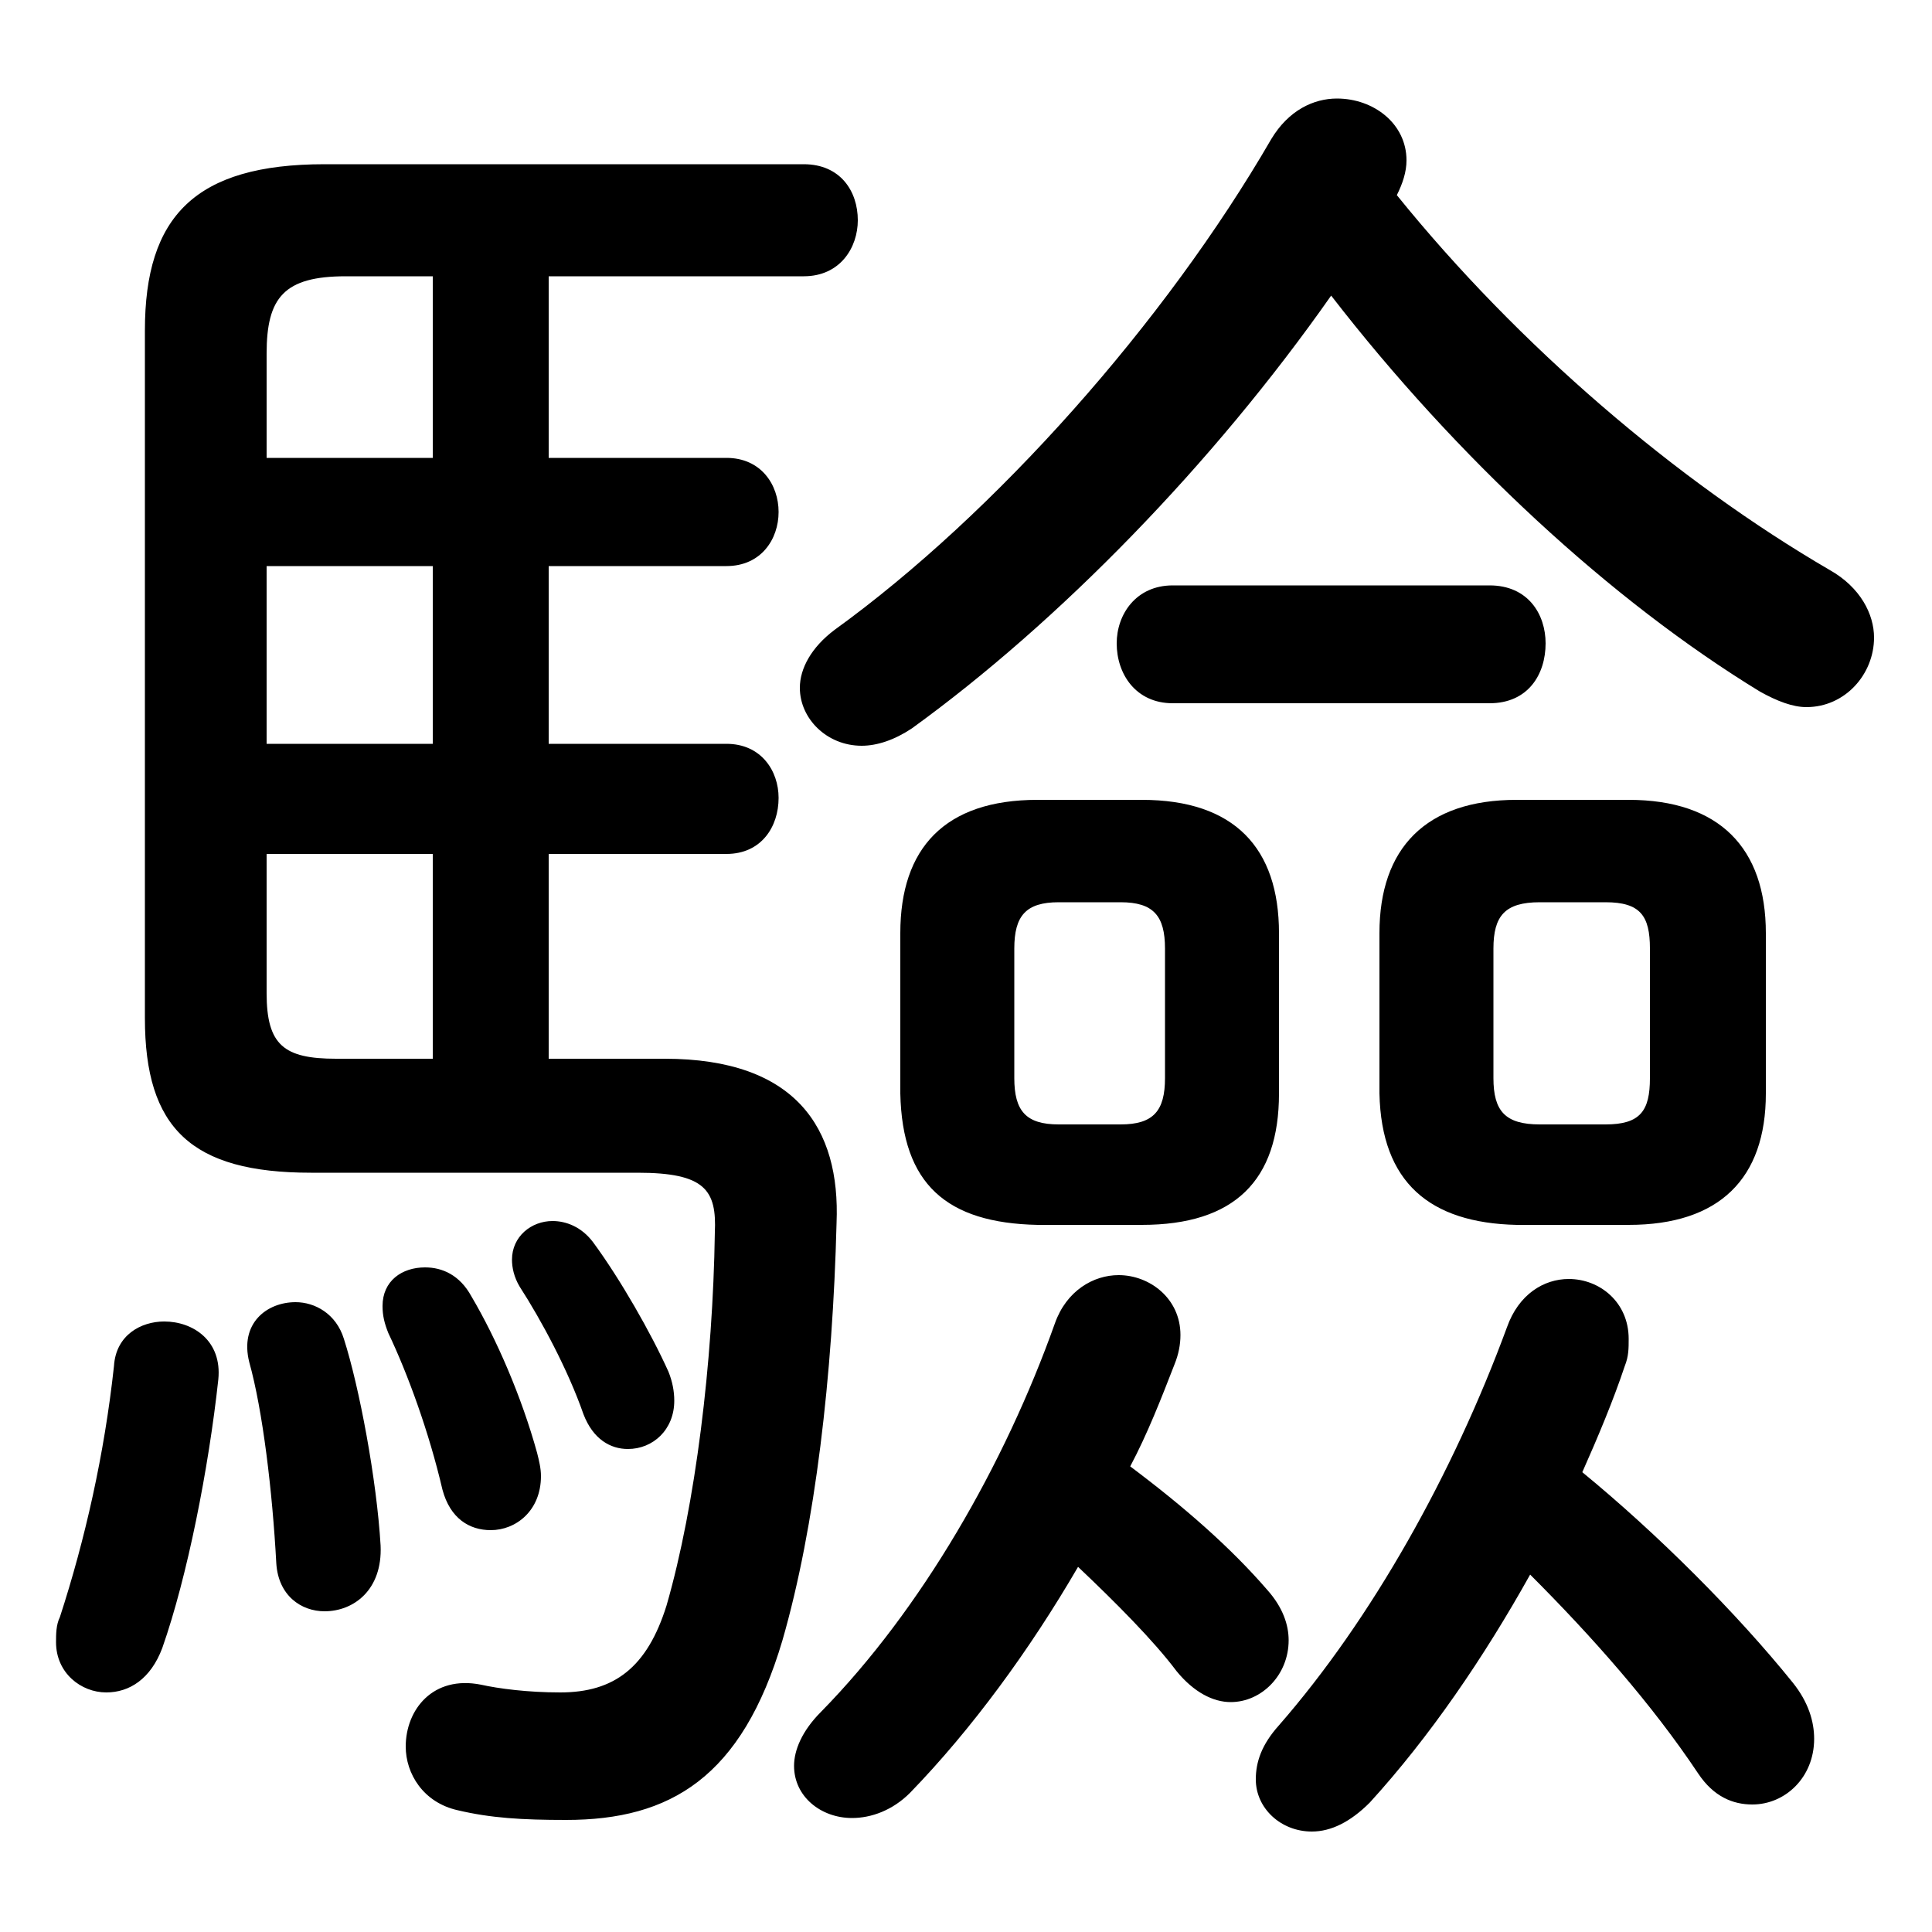 <svg xmlns="http://www.w3.org/2000/svg" viewBox="0 -44.0 50.0 50.0">
    <rect x="0" y="-44.0" width="50.0" height="50.0" fill="#808080" stroke="none"/>
    <g transform="scale(1, -1)">
        <!-- ボディの枠 -->
        <rect x="0" y="-6.0" width="50.0" height="50.0"
            stroke="white" fill="white"/>
        <!-- グリフ座標系の原点 -->
        <circle cx="0" cy="0" r="5" fill="white"/>
        <!-- グリフのアウトライン -->
        <g style="fill:black;stroke:#000000;stroke-width:0;stroke-linecap:round;stroke-linejoin:round;">
        <path d="M 29.55 12.3 C 31.95 12.3 33.1 13.45 33.1 15.7 L 33.1 19.85 C 33.1 22.05 31.95 23.3 29.55 23.3 L 26.85 23.3 C 24.45 23.3 23.3 22.05 23.3 19.85 L 23.3 15.7 C 23.35 13.35 24.5 12.35 26.85 12.3 Z M 27.4 14.9 C 26.55 14.9 26.25 15.25 26.25 16.1 L 26.25 19.45 C 26.25 20.3 26.55 20.65 27.4 20.65 L 29.0 20.65 C 29.85 20.65 30.15 20.3 30.15 19.45 L 30.15 16.1 C 30.15 15.25 29.85 14.9 29.0 14.9 Z M 42.15 12.3 C 44.5 12.3 45.7 13.5 45.7 15.7 L 45.7 19.85 C 45.7 22.05 44.5 23.3 42.15 23.3 L 39.25 23.3 C 36.9 23.3 35.7 22.05 35.7 19.85 L 35.7 15.7 C 35.75 13.4 37.0 12.35 39.25 12.3 Z M 39.85 14.9 C 38.95 14.9 38.65 15.25 38.65 16.1 L 38.65 19.45 C 38.65 20.3 38.95 20.65 39.85 20.65 L 41.55 20.65 C 42.45 20.65 42.7 20.3 42.7 19.45 L 42.7 16.1 C 42.7 15.25 42.45 14.9 41.55 14.9 Z M 14.2 16.6 L 14.2 21.9 L 18.8 21.9 C 19.7 21.9 20.15 22.6 20.15 23.35 C 20.15 24.05 19.7 24.75 18.8 24.75 L 14.2 24.75 L 14.2 29.35 L 18.8 29.35 C 19.7 29.35 20.15 30.05 20.15 30.75 C 20.15 31.45 19.7 32.15 18.8 32.15 L 14.2 32.15 L 14.2 36.85 L 20.8 36.85 C 21.75 36.85 22.2 37.6 22.2 38.3 C 22.2 39.05 21.75 39.75 20.8 39.75 L 8.4 39.75 C 5.05 39.75 3.75 38.4 3.75 35.45 L 3.75 17.65 C 3.75 14.8 4.95 13.65 8.05 13.65 L 16.5 13.65 C 18.25 13.65 18.55 13.2 18.5 12.1 C 18.45 8.75 18.0 5.05 17.25 2.45 C 16.75 0.85 15.9 0.2 14.5 0.2 C 13.65 0.2 12.9 0.3 12.45 0.4 C 11.2 0.65 10.5 -0.25 10.5 -1.2 C 10.5 -1.9 10.95 -2.65 11.85 -2.85 C 12.7 -3.05 13.5 -3.1 14.65 -3.1 C 17.35 -3.1 19.2 -2.0 20.25 1.55 C 21.1 4.5 21.55 8.4 21.65 12.35 C 21.75 14.8 20.6 16.6 17.2 16.6 Z M 6.9 24.75 L 6.9 29.35 L 11.2 29.35 L 11.2 24.75 Z M 6.9 21.9 L 11.2 21.9 L 11.2 16.6 L 8.7 16.6 C 7.35 16.6 6.9 16.95 6.9 18.3 Z M 11.2 36.85 L 11.2 32.15 L 6.9 32.15 L 6.9 34.85 C 6.9 36.3 7.35 36.85 8.95 36.85 Z M 27.9 3.45 C 28.85 2.55 29.85 1.55 30.45 0.75 C 30.9 0.2 31.4 -0.05 31.85 -0.05 C 32.65 -0.05 33.35 0.65 33.35 1.55 C 33.35 1.95 33.2 2.4 32.8 2.85 C 31.85 3.95 30.65 5.0 29.25 6.05 C 29.7 6.9 30.05 7.8 30.4 8.7 C 30.5 8.95 30.55 9.2 30.55 9.45 C 30.55 10.4 29.75 11.0 28.95 11.0 C 28.3 11.0 27.6 10.6 27.3 9.75 C 26.0 6.1 23.85 2.35 21.25 -0.3 C 20.75 -0.8 20.55 -1.3 20.55 -1.7 C 20.55 -2.5 21.25 -3.05 22.05 -3.05 C 22.55 -3.05 23.1 -2.85 23.55 -2.4 C 25.15 -0.75 26.65 1.3 27.9 3.45 Z M 39.6 3.25 C 41.2 1.65 42.75 -0.1 43.95 -1.9 C 44.35 -2.5 44.85 -2.7 45.35 -2.7 C 46.2 -2.7 46.95 -2.0 46.95 -1.0 C 46.95 -0.55 46.8 -0.05 46.4 0.45 C 44.95 2.25 42.9 4.3 40.95 5.9 C 41.35 6.8 41.75 7.75 42.05 8.65 C 42.15 8.9 42.15 9.1 42.15 9.35 C 42.15 10.3 41.4 10.9 40.6 10.9 C 39.95 10.9 39.3 10.5 39.0 9.65 C 37.6 5.85 35.5 2.1 33.1 -0.65 C 32.65 -1.15 32.5 -1.6 32.5 -2.05 C 32.5 -2.8 33.15 -3.4 33.95 -3.4 C 34.45 -3.4 34.95 -3.15 35.45 -2.65 C 37.0 -0.95 38.4 1.1 39.6 3.25 Z M 34.45 36.35 C 37.7 32.15 41.7 28.45 45.55 26.1 C 46.0 25.85 46.4 25.7 46.75 25.7 C 47.75 25.7 48.5 26.55 48.5 27.5 C 48.5 28.1 48.15 28.8 47.35 29.25 C 43.4 31.55 39.3 35.05 36.15 38.95 C 36.3 39.25 36.4 39.55 36.4 39.85 C 36.4 40.8 35.55 41.45 34.6 41.45 C 34.0 41.45 33.35 41.15 32.9 40.4 C 30.15 35.65 25.75 30.7 21.6 27.7 C 21.0 27.25 20.7 26.7 20.7 26.2 C 20.7 25.4 21.4 24.7 22.3 24.7 C 22.7 24.7 23.15 24.85 23.6 25.15 C 27.4 27.9 31.4 32.0 34.45 36.35 Z M 2.95 8.65 C 2.7 6.35 2.2 4.15 1.55 2.15 C 1.45 1.95 1.45 1.7 1.45 1.5 C 1.45 0.7 2.1 0.2 2.75 0.2 C 3.35 0.2 3.9 0.55 4.2 1.35 C 4.85 3.2 5.4 6.0 5.65 8.3 C 5.75 9.3 5.0 9.8 4.25 9.8 C 3.65 9.8 3.0 9.45 2.95 8.65 Z M 8.9 9.35 C 8.7 10.0 8.15 10.3 7.65 10.3 C 6.9 10.3 6.2 9.75 6.45 8.75 C 6.8 7.5 7.05 5.4 7.15 3.55 C 7.2 2.7 7.8 2.3 8.4 2.3 C 9.15 2.3 9.9 2.85 9.85 4.0 C 9.75 5.7 9.3 8.1 8.9 9.35 Z M 12.2 10.45 C 11.9 11.0 11.45 11.2 11.0 11.2 C 10.4 11.2 9.9 10.85 9.9 10.2 C 9.9 9.95 9.95 9.75 10.05 9.5 C 10.55 8.45 11.1 6.95 11.45 5.45 C 11.65 4.7 12.15 4.4 12.7 4.4 C 13.35 4.4 14.0 4.9 14.0 5.8 C 14.0 6.0 13.95 6.2 13.9 6.4 C 13.5 7.85 12.85 9.35 12.2 10.45 Z M 15.35 11.85 C 15.05 12.25 14.65 12.4 14.3 12.4 C 13.75 12.4 13.25 12.0 13.25 11.4 C 13.25 11.2 13.3 10.95 13.45 10.7 C 14.0 9.85 14.7 8.55 15.1 7.4 C 15.35 6.75 15.8 6.5 16.25 6.5 C 16.9 6.5 17.45 7.0 17.45 7.75 C 17.45 8.0 17.4 8.25 17.3 8.5 C 16.85 9.5 16.05 10.9 15.35 11.85 Z M 38.55 25.8 C 39.55 25.8 40.0 26.55 40.0 27.35 C 40.0 28.1 39.55 28.85 38.55 28.85 L 30.35 28.85 C 29.4 28.85 28.9 28.1 28.9 27.35 C 28.9 26.55 29.4 25.8 30.35 25.8 Z"/>
    </g>
    </g>
</svg>
